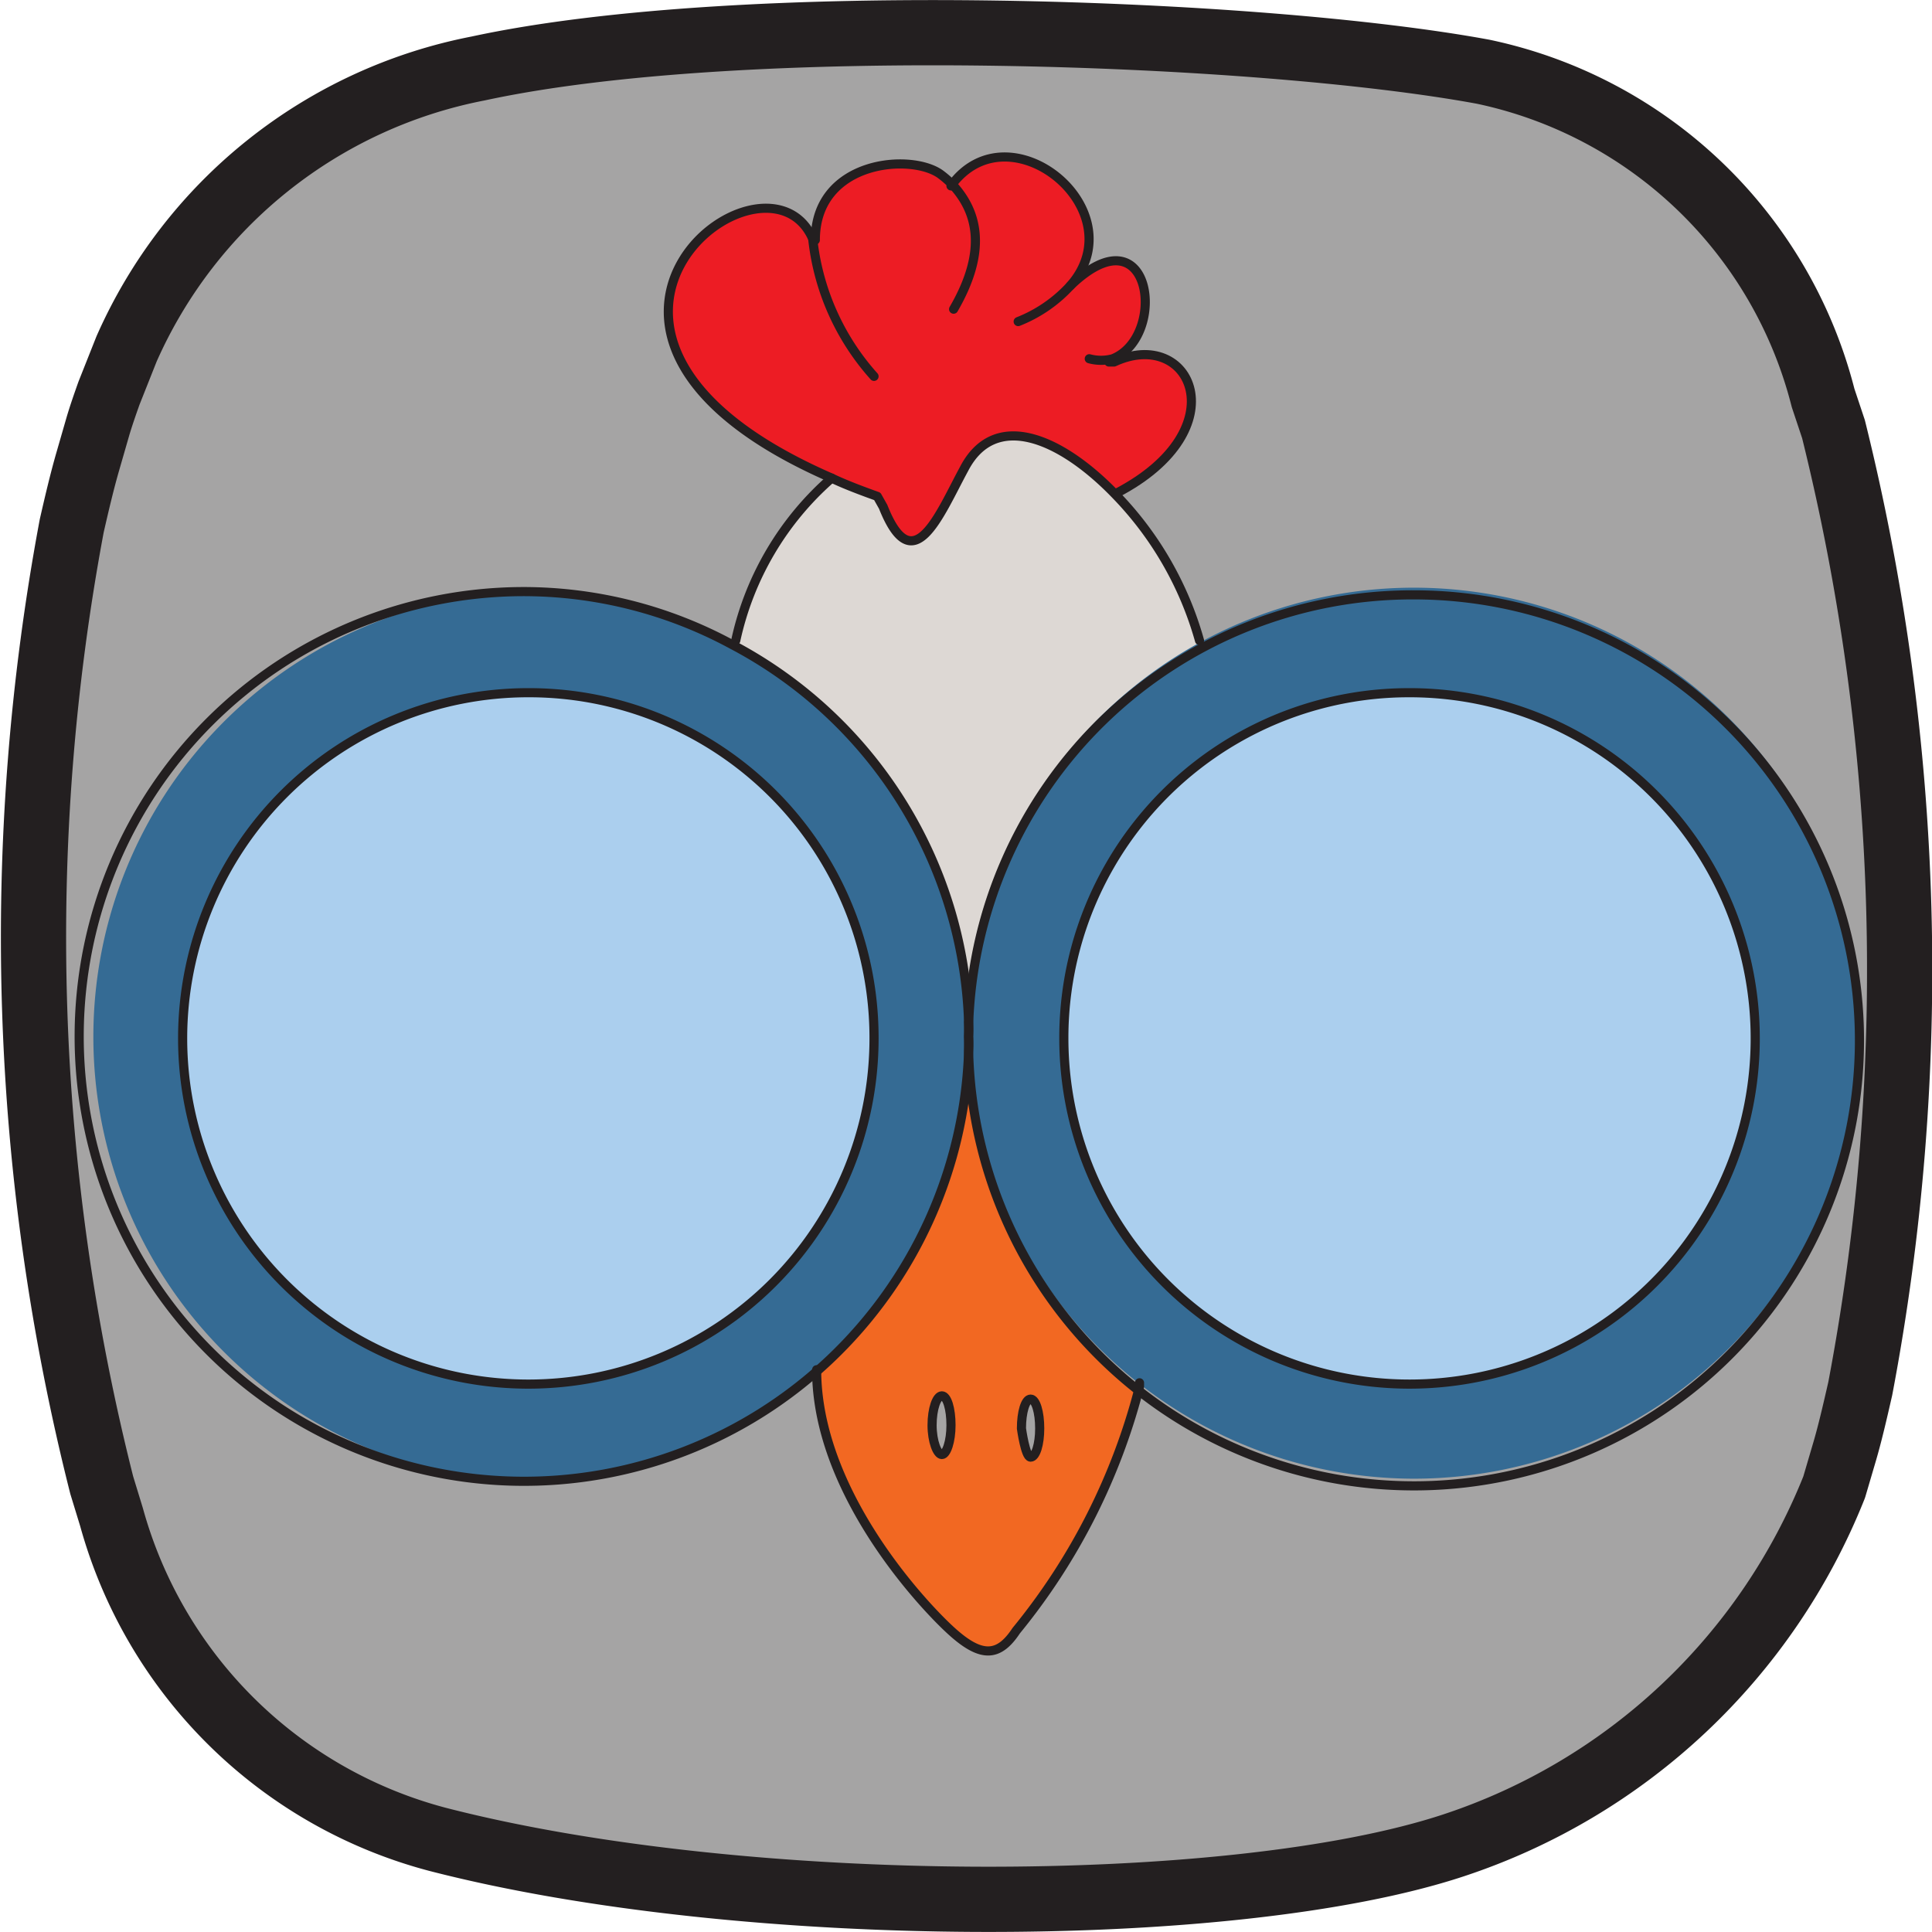 <svg xmlns="http://www.w3.org/2000/svg" viewBox="0 0 29.62 29.62"><defs><style>.cls-1{fill:#a5a4a4;}.cls-1,.cls-7{stroke:#231f20;stroke-linecap:round;stroke-linejoin:round;}.cls-2{fill:#abcfee;}.cls-3{fill:#ddd8d4;}.cls-4{fill:#ed1c24;}.cls-5{fill:#356b94;}.cls-6{fill:#f26822;}.cls-7{fill:none;stroke-width:0.14px;}</style></defs><g id="Layer_2" data-name="Layer 2"><g id="menu-icons"><g id="icon-search"><path class="cls-1" d="M22.29,28.29c-3.38,1.12-10.89,1.12-15.58-.09a7.05,7.05,0,0,1-5-4.94l-.15-.49A34.25,34.25,0,0,1,1.1,8.06c.08-.35.16-.69.25-1l.15-.52c.05-.17.11-.34.17-.51l.27-.68A7.44,7.44,0,0,1,7.33,1.05c4.07-.88,12-.58,15.41.05a6.83,6.83,0,0,1,5.21,5l.16.48a34.41,34.41,0,0,1,.41,14.71c-.08.35-.16.7-.25,1l-.15.51A9.48,9.48,0,0,1,22.29,28.29Z"/><path class="cls-2" d="M21.6,10.62a5.3,5.3,0,1,1-5.29,5.3A5.3,5.3,0,0,1,21.6,10.62Z"/><path class="cls-3" d="M11.25,9.88l0-.06a4.6,4.6,0,0,1,1.47-2.49h0c.21.1.45.19.7.28l.09.16c.46,1.16.86.12,1.24-.58.47-.91,1.48-.48,2.32.39a5.23,5.23,0,0,1,1.29,2.24l0,.07a6.87,6.87,0,0,0-3.57,5.78A6.79,6.79,0,0,0,11.25,9.88Z"/><path class="cls-4" d="M12.75,7.33c-5-2.2-1-5.3-.29-3.67,0-1.21,1.49-1.32,1.93-1a1.54,1.54,0,0,1,.19.17c.89-1.23,2.85.37,1.83,1.53h0c1.25-1.2,1.5.78.65,1.12h0C18.26,5,19,6.58,17.12,7.56l0,0c-.84-.87-1.85-1.3-2.32-.39-.38.7-.78,1.74-1.24.58l-.09-.16C13.2,7.52,13,7.43,12.75,7.33Z"/><path class="cls-5" d="M14.85,15.67a6.83,6.83,0,1,1,6.83,7,6.84,6.84,0,0,1-6.83-6.6,1.69,1.69,0,0,0,0-.23A1.62,1.62,0,0,0,14.85,15.67Zm12,.25a5.3,5.3,0,1,0-5.3,5.29A5.3,5.3,0,0,0,26.9,15.92Z"/><path class="cls-6" d="M14.44,21.4c-.08,0-.15.2-.15.45s.07.45.15.45.14-.2.14-.45S14.51,21.4,14.44,21.4Zm.41-5.28a6.79,6.79,0,0,0,2.65,5.17A9.68,9.68,0,0,1,15.61,25c-.3.44-.59.45-1,0s-2.06-2.16-2.06-4A6.81,6.81,0,0,0,14.85,16.12Zm1.09,5.78c0-.25-.06-.45-.14-.45s-.14.2-.14.45c0,0,.06.44.14.44S15.94,22.14,15.94,21.9Z"/><path class="cls-2" d="M2.81,15.92A5.3,5.3,0,1,1,8.1,21.21,5.29,5.29,0,0,1,2.81,15.92Z"/><path class="cls-5" d="M8.1,10.62a5.3,5.3,0,1,0,5.3,5.3A5.29,5.29,0,0,0,8.1,10.62ZM8,22.72A6.83,6.83,0,0,1,8,9.07a6.72,6.72,0,0,1,3.22.81,6.79,6.79,0,0,1,3.6,5.79v.45A6.81,6.81,0,0,1,8,22.72Z"/><path class="cls-7" d="M12.46,3.66a3.76,3.76,0,0,0,.94,2.11"/><path class="cls-7" d="M14.62,4.74c.54-.93.34-1.51,0-1.89a1.54,1.54,0,0,0-.19-.17c-.44-.34-1.93-.23-1.93,1"/><path class="cls-7" d="M14.58,2.85h0c.89-1.23,2.85.37,1.83,1.53a2.15,2.15,0,0,1-.8.55"/><path class="cls-7" d="M16.41,4.38c1.25-1.2,1.5.78.65,1.12a.69.69,0,0,1-.36,0"/><path class="cls-7" d="M17,5.55l.08,0C18.26,5,19,6.58,17.12,7.56"/><path class="cls-7" d="M12.75,7.33a4.6,4.6,0,0,0-1.47,2.49"/><path class="cls-7" d="M12.46,3.66h0C11.73,2,7.7,5.13,12.75,7.33c.21.1.45.19.7.28l.09.16c.46,1.16.86.12,1.24-.58.47-.91,1.48-.48,2.32.39a5.23,5.23,0,0,1,1.29,2.24"/><path class="cls-7" d="M12.52,21c0,1.86,1.6,3.58,2.06,4s.73.41,1,0a9.68,9.68,0,0,0,1.89-3.74v-.06"/><path class="cls-7" d="M13.4,15.92a5.3,5.3,0,1,1-5.3-5.3A5.29,5.29,0,0,1,13.4,15.92Z"/><path class="cls-7" d="M14.85,15.67a1.62,1.62,0,0,1,0,.22,1.69,1.69,0,0,1,0,.23A6.82,6.82,0,1,1,8,9.07a6.72,6.72,0,0,1,3.22.81A6.79,6.79,0,0,1,14.85,15.67Z"/><path class="cls-7" d="M14.58,21.85c0,.25-.07.45-.14.45s-.15-.2-.15-.45.07-.45.15-.45S14.58,21.6,14.58,21.85Z"/><path class="cls-7" d="M15.94,21.9c0,.24-.06.44-.14.44s-.14-.44-.14-.44c0-.25.06-.45.14-.45S15.94,21.65,15.94,21.9Z"/><path class="cls-7" d="M16.31,15.92a5.3,5.3,0,1,0,5.29-5.3A5.29,5.29,0,0,0,16.31,15.92Z"/><path class="cls-7" d="M14.85,15.67v.45a6.83,6.83,0,1,0,6.83-7,6.81,6.81,0,0,0-6.83,6.6Z"/></g></g></g></svg>